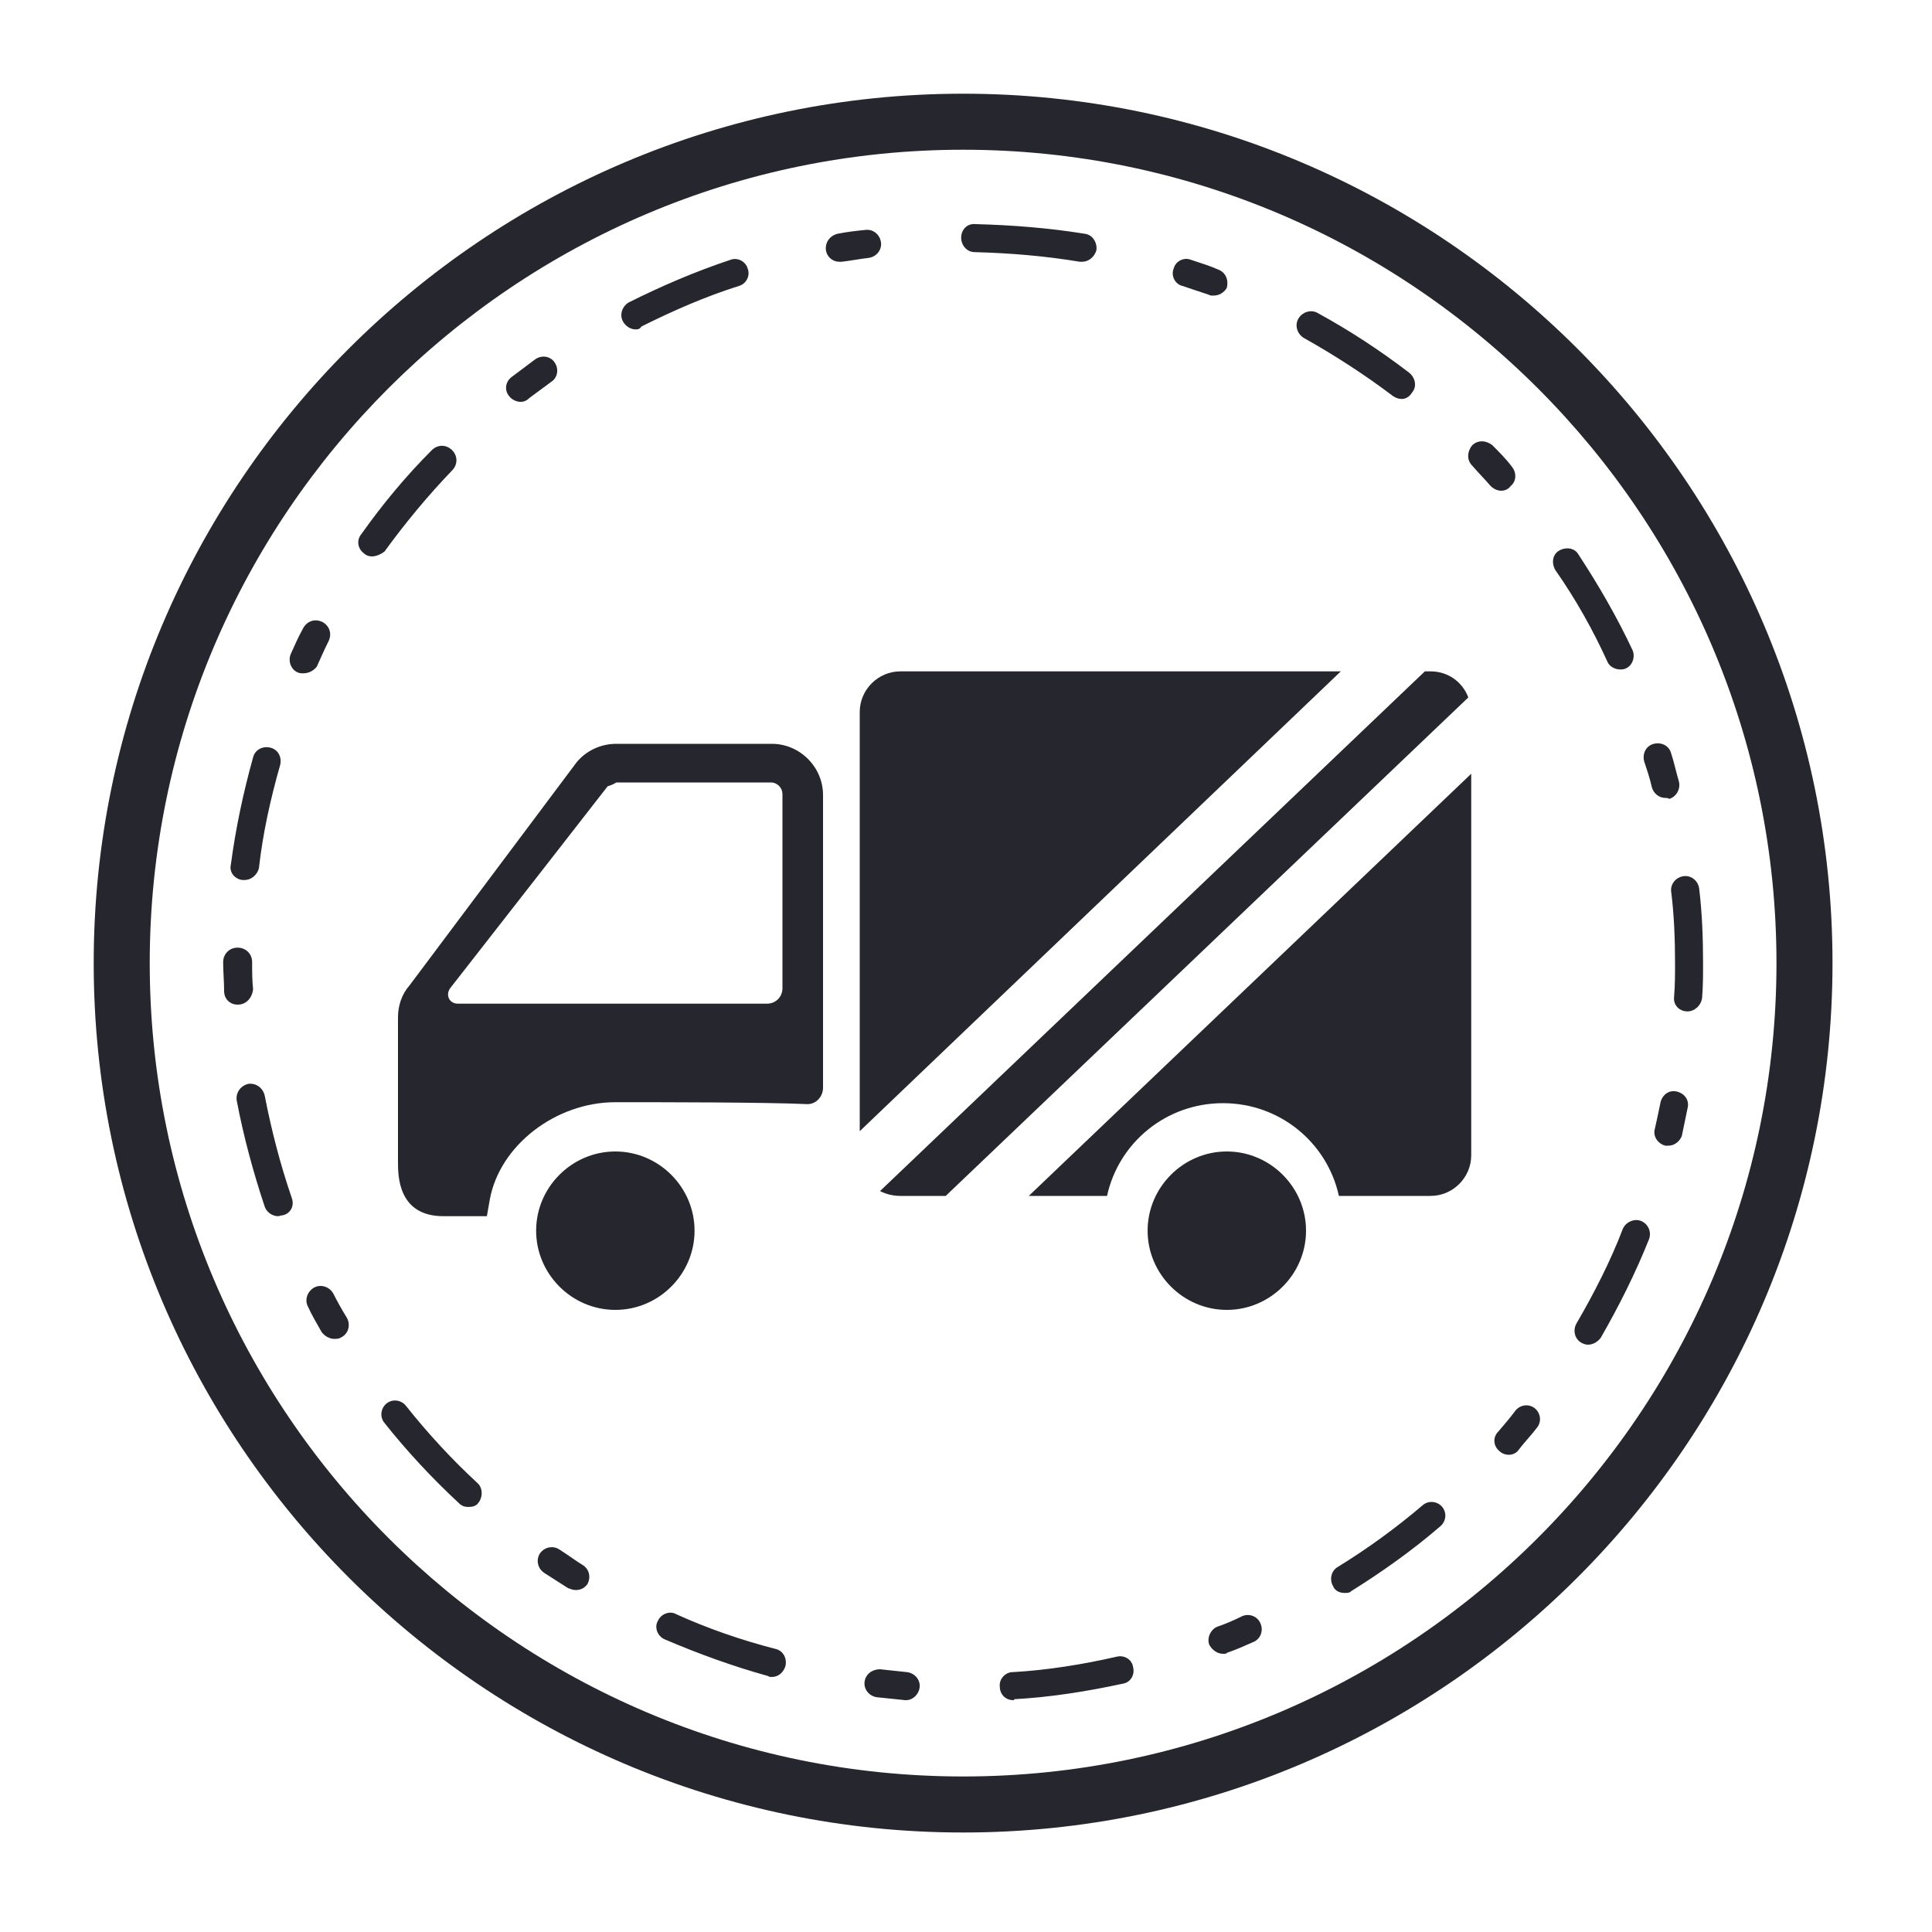 <?xml version="1.0" encoding="utf-8"?>
<!-- Generator: Adobe Illustrator 19.0.0, SVG Export Plug-In . SVG Version: 6.00 Build 0)  -->
<svg version="1.1" id="图层_1" xmlns="http://www.w3.org/2000/svg" xmlns:xlink="http://www.w3.org/1999/xlink" x="0px" y="0px"
	 viewBox="0 0 200 200" style="enable-background:new 0 0 200 200;" xml:space="preserve">
<style type="text/css">
	.st0{fill:#26262E;}
	.st1{fill-rule:evenodd;clip-rule:evenodd;fill:#26262E;}
</style>
<g>
	<path id="XMLID_29_" class="st0" d="M99.7,189.7c-49.6,0-90-40.4-90-90s40.4-90,90-90s90,40.4,90,90S149.3,189.7,99.7,189.7z
		 M99.7,15.5c-46.4,0-84.2,37.8-84.2,84.2s37.8,84.2,84.2,84.2s84.2-37.8,84.2-84.2S146.1,15.5,99.7,15.5z"/>
</g>
<g>
	<path id="XMLID_2_" class="st0" d="M104.9,176c-0.8,0-1.4-0.6-1.4-1.4c-0.1-0.8,0.6-1.5,1.3-1.5c3.6-0.2,7.3-0.8,10.8-1.6
		c0.8-0.2,1.6,0.3,1.7,1.1c0.2,0.8-0.3,1.6-1.1,1.7c-3.7,0.8-7.5,1.4-11.2,1.6C105,176,104.9,176,104.9,176z M93.8,176
		c0,0-0.1,0-0.1,0c-1-0.1-2-0.2-2.9-0.3c-0.8-0.1-1.4-0.8-1.3-1.6c0.1-0.8,0.8-1.3,1.6-1.3c0.9,0.1,1.9,0.2,2.8,0.3
		c0.8,0.1,1.4,0.8,1.3,1.6C95.1,175.4,94.5,176,93.8,176z M79.9,173.6c-0.1,0-0.3,0-0.4-0.1c-3.6-1-7.2-2.3-10.7-3.8
		c-0.7-0.3-1.1-1.2-0.7-1.9c0.3-0.7,1.2-1.1,1.9-0.7c3.3,1.5,6.8,2.7,10.3,3.6c0.8,0.2,1.2,1,1,1.8
		C81.1,173.1,80.6,173.6,79.9,173.6z M126.6,171.2c-0.6,0-1.1-0.4-1.4-0.9c-0.3-0.7,0.1-1.6,0.8-1.9c0.9-0.3,1.8-0.7,2.6-1.1
		c0.7-0.3,1.6,0,1.9,0.8c0.3,0.7,0,1.6-0.8,1.9c-0.9,0.4-1.8,0.8-2.7,1.1C127,171.2,126.8,171.2,126.6,171.2z M139.2,164.9
		c-0.5,0-1-0.2-1.2-0.7c-0.4-0.7-0.2-1.6,0.5-2c3.1-1.9,6.1-4.1,8.8-6.4c0.6-0.5,1.5-0.4,2,0.2c0.5,0.6,0.4,1.5-0.2,2
		c-2.9,2.5-6,4.7-9.2,6.7C139.7,164.9,139.5,164.9,139.2,164.9z M59.6,164.6c-0.3,0-0.5-0.1-0.8-0.2c-0.8-0.5-1.7-1.1-2.5-1.6
		c-0.7-0.5-0.8-1.4-0.4-2c0.5-0.7,1.4-0.8,2-0.4c0.8,0.5,1.6,1.1,2.4,1.6c0.7,0.4,0.9,1.3,0.5,2C60.5,164.4,60.1,164.6,59.6,164.6z
		 M48.5,156c-0.4,0-0.7-0.1-1-0.4c-2.8-2.6-5.4-5.4-7.7-8.3c-0.5-0.6-0.4-1.5,0.2-2c0.6-0.5,1.5-0.4,2,0.2c2.3,2.9,4.8,5.6,7.4,8
		c0.6,0.5,0.6,1.5,0.1,2.1C49.3,155.9,48.9,156,48.5,156z M156.2,150.6c-0.3,0-0.7-0.1-1-0.4c-0.6-0.5-0.7-1.4-0.1-2
		c0.6-0.7,1.2-1.4,1.8-2.2c0.5-0.6,1.4-0.7,2-0.2c0.6,0.5,0.7,1.4,0.2,2c-0.6,0.8-1.3,1.5-1.9,2.3
		C157,150.4,156.6,150.6,156.2,150.6z M164.4,139.2c-0.3,0-0.5-0.1-0.7-0.2c-0.7-0.4-0.9-1.3-0.5-2c1.8-3.1,3.5-6.4,4.8-9.8
		c0.3-0.7,1.2-1.1,1.9-0.8c0.7,0.3,1.1,1.1,0.8,1.9c-1.4,3.5-3.1,6.9-5,10.2C165.4,138.9,164.9,139.2,164.4,139.2z M34.6,138.6
		c-0.5,0-1-0.3-1.3-0.7c-0.5-0.9-1-1.7-1.4-2.6c-0.4-0.7-0.1-1.6,0.6-2c0.7-0.4,1.6-0.1,2,0.6c0.4,0.8,0.9,1.7,1.4,2.5
		c0.4,0.7,0.2,1.6-0.5,2C35.1,138.6,34.9,138.6,34.6,138.6z M28.8,125.9c-0.6,0-1.2-0.4-1.4-1c-1.2-3.6-2.2-7.3-2.9-11
		c-0.1-0.8,0.4-1.5,1.2-1.7c0.8-0.1,1.5,0.4,1.7,1.2c0.7,3.6,1.6,7.1,2.8,10.6c0.3,0.8-0.1,1.6-0.9,1.8
		C29.1,125.8,28.9,125.9,28.8,125.9z M172.7,118.6c-0.1,0-0.2,0-0.3,0c-0.8-0.2-1.3-1-1.1-1.7c0.2-0.9,0.4-1.8,0.6-2.8
		c0.2-0.8,0.9-1.3,1.7-1.1c0.8,0.2,1.3,0.9,1.1,1.7c-0.2,1-0.4,1.9-0.6,2.9C173.9,118.1,173.4,118.6,172.7,118.6z M174.7,104.7
		C174.6,104.7,174.6,104.7,174.7,104.7c-0.9,0-1.5-0.7-1.4-1.5c0.1-1.2,0.1-2.3,0.1-3.5c0-2.5-0.1-5-0.4-7.4
		c-0.1-0.8,0.5-1.5,1.3-1.6c0.8-0.1,1.5,0.5,1.6,1.3c0.3,2.5,0.4,5.1,0.4,7.7c0,1.2,0,2.4-0.1,3.6
		C176.1,104.1,175.4,104.7,174.7,104.7z M24.6,104c-0.8,0-1.4-0.6-1.4-1.4c0-1-0.1-2-0.1-3c0-0.8,0.6-1.5,1.5-1.5
		c0.8,0,1.5,0.6,1.5,1.5c0,1,0,1.9,0.1,2.8C26.1,103.3,25.5,104,24.6,104C24.7,104,24.7,104,24.6,104z M25.3,91.1
		c-0.1,0-0.1,0-0.2,0c-0.8-0.1-1.4-0.8-1.2-1.6c0.5-3.8,1.3-7.5,2.3-11.1c0.2-0.8,1-1.2,1.8-1c0.8,0.2,1.2,1,1,1.8
		c-1,3.5-1.8,7.1-2.2,10.7C26.6,90.6,26,91.1,25.3,91.1z M172.4,82.6c-0.6,0-1.2-0.4-1.4-1.1c-0.2-0.9-0.5-1.8-0.8-2.7
		c-0.2-0.8,0.2-1.6,1-1.8c0.8-0.2,1.6,0.2,1.8,1c0.3,0.9,0.5,1.9,0.8,2.9c0.2,0.8-0.3,1.6-1,1.8C172.7,82.6,172.5,82.6,172.4,82.6z
		 M31.4,69.7c-0.2,0-0.4,0-0.6-0.1c-0.7-0.3-1-1.2-0.7-1.9c0.4-0.9,0.8-1.8,1.3-2.7c0.4-0.7,1.2-1,2-0.6c0.7,0.4,1,1.2,0.6,2
		c-0.4,0.8-0.8,1.7-1.2,2.6C32.5,69.4,32,69.7,31.4,69.7z M167.7,69.3c-0.5,0-1.1-0.3-1.3-0.8c-1.5-3.3-3.3-6.5-5.4-9.5
		c-0.4-0.7-0.3-1.6,0.4-2c0.7-0.4,1.6-0.3,2,0.4c2.1,3.2,4,6.5,5.6,9.9c0.3,0.7,0,1.6-0.7,1.9C168.1,69.3,167.9,69.3,167.7,69.3z
		 M38.5,57.6c-0.3,0-0.6-0.1-0.8-0.3c-0.7-0.5-0.8-1.4-0.3-2c2.2-3.1,4.6-6,7.3-8.7c0.6-0.6,1.5-0.6,2.1,0c0.6,0.6,0.6,1.5,0,2.1
		c-2.5,2.6-4.9,5.5-7,8.4C39.4,57.4,38.9,57.6,38.5,57.6z M155.4,50.8c-0.4,0-0.8-0.2-1.1-0.5c-0.6-0.7-1.3-1.4-1.9-2.1
		c-0.6-0.6-0.5-1.5,0-2.1c0.6-0.6,1.5-0.5,2.1,0c0.7,0.7,1.4,1.4,2,2.2c0.5,0.6,0.5,1.5-0.1,2C156.1,50.7,155.7,50.8,155.4,50.8z
		 M53.9,41.6c-0.4,0-0.9-0.2-1.2-0.6c-0.5-0.6-0.4-1.5,0.3-2c0.8-0.6,1.6-1.2,2.4-1.8c0.7-0.5,1.6-0.3,2,0.3c0.5,0.7,0.3,1.6-0.3,2
		c-0.8,0.6-1.5,1.1-2.3,1.7C54.5,41.5,54.2,41.6,53.9,41.6z M145.1,41.3c-0.3,0-0.6-0.1-0.9-0.3c-2.9-2.2-6-4.2-9.2-6
		c-0.7-0.4-1-1.3-0.6-2c0.4-0.7,1.3-1,2-0.6c3.3,1.8,6.5,3.9,9.5,6.2c0.6,0.5,0.8,1.4,0.3,2C145.9,41.1,145.5,41.3,145.1,41.3z
		 M65.8,34.1c-0.5,0-1-0.3-1.3-0.8c-0.4-0.7-0.1-1.6,0.6-2c3.4-1.7,6.9-3.2,10.5-4.4c0.8-0.3,1.6,0.2,1.8,0.9
		c0.3,0.8-0.2,1.6-0.9,1.8c-3.5,1.1-6.9,2.6-10.1,4.2C66.2,34.1,66,34.1,65.8,34.1z M125.6,30.6c-0.2,0-0.3,0-0.5-0.1
		c-0.9-0.3-1.8-0.6-2.7-0.9c-0.8-0.2-1.2-1.1-0.9-1.8c0.2-0.8,1.1-1.2,1.8-0.9c0.9,0.3,1.9,0.6,2.8,1c0.8,0.3,1.1,1.1,0.9,1.9
		C126.7,30.3,126.2,30.6,125.6,30.6z M86.9,27.1c-0.7,0-1.3-0.5-1.4-1.2c-0.1-0.8,0.4-1.5,1.2-1.7c1-0.2,1.9-0.3,2.9-0.4
		c0.8-0.1,1.5,0.5,1.6,1.3c0.1,0.8-0.5,1.5-1.3,1.6c-0.9,0.1-1.9,0.3-2.8,0.4C87.1,27.1,87,27.1,86.9,27.1z M112,27.1
		c-0.1,0-0.2,0-0.2,0c-3.6-0.6-7.2-0.9-10.9-1c-0.8,0-1.4-0.7-1.4-1.5c0-0.8,0.6-1.5,1.5-1.4c3.8,0.1,7.6,0.4,11.3,1
		c0.8,0.1,1.3,0.9,1.2,1.7C113.3,26.6,112.7,27.1,112,27.1z"/>
</g>
<path class="st1" d="M63.7,114.1c-6.2,0-12,4.5-13,10.1l-0.3,1.7h-4.5c-4.7,0-4.7-4.2-4.7-5.6v-15c0-1.2,0.4-2.4,1.2-3.3l0,0
	l17.3-23.1c1-1.2,2.5-1.9,4.1-1.9h16.1c2.9,0,5.3,2.4,5.3,5.3v30.3c0,0.9-0.7,1.7-1.6,1.7C79.4,114.1,68.5,114.1,63.7,114.1
	 M81,102.3V82.2c0-0.6-0.5-1.2-1.2-1.2H63.8c-0.3,0.2-0.6,0.3-0.9,0.4c0,0-12.3,15.8-16.3,20.9c-0.5,0.7-0.1,1.6,0.8,1.6l32,0
	C80.3,103.9,81,103.2,81,102.3"/>
<path id="XMLID_36_" class="st1" d="M55.5,127.4c0,4.5,3.7,8.2,8.2,8.2c4.5,0,8.2-3.7,8.2-8.2s-3.7-8.2-8.2-8.2
	C59.2,119.2,55.5,122.9,55.5,127.4"/>
<path id="XMLID_35_" class="st1" d="M118.8,127.4c0,4.5,3.7,8.2,8.2,8.2s8.2-3.7,8.2-8.2s-3.7-8.2-8.2-8.2S118.8,122.9,118.8,127.4"
	/>
<path id="XMLID_34_" class="st1" d="M138.8,69.5H93.2c-2.3,0-4.2,1.9-4.2,4.2v43.4L138.8,69.5z"/>
<path id="XMLID_33_" class="st1" d="M106.5,123.8h8.1c1.2-5.5,6.1-9.6,12-9.6c5.9,0,10.8,4.1,12,9.6h9.5c2.3,0,4.2-1.9,4.2-4.2V80.1
	L106.5,123.8z"/>
<path id="XMLID_32_" class="st1" d="M93.2,123.8h4.7L152,72.2c-0.6-1.6-2.1-2.7-3.9-2.7h-0.6l-56.4,53.8
	C91.7,123.6,92.4,123.8,93.2,123.8"/>
</svg>
